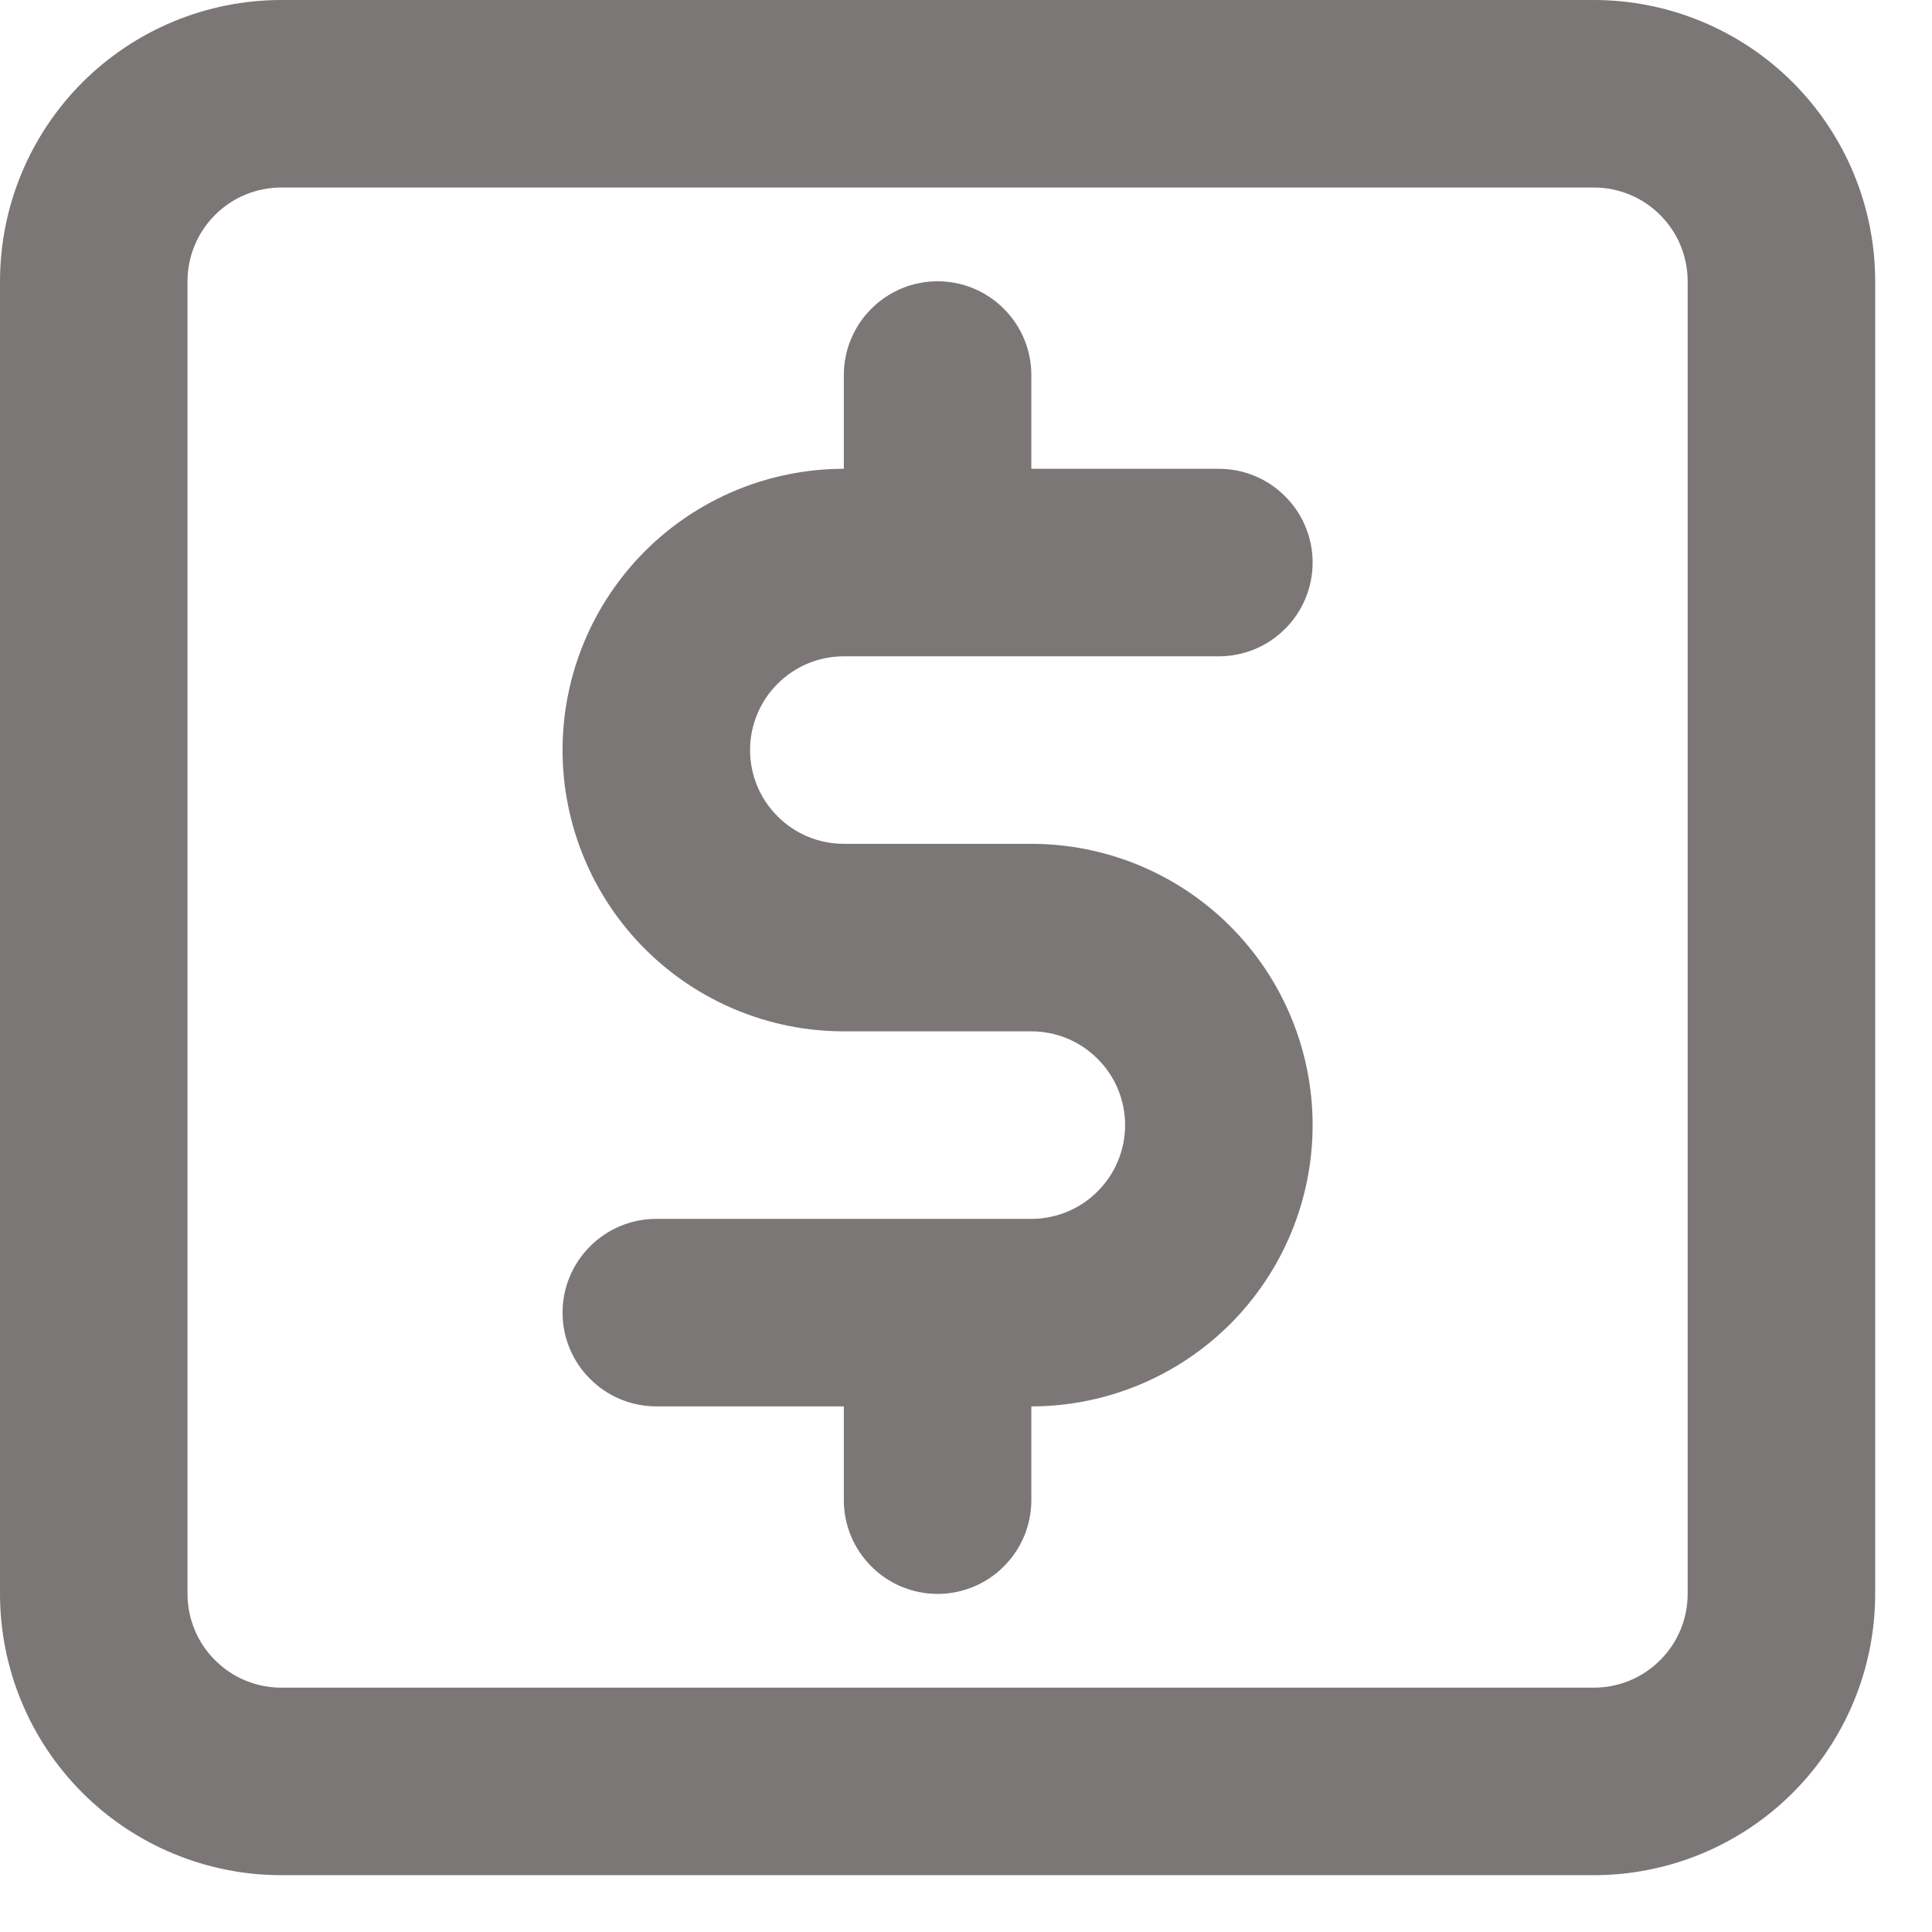 <svg width="17" height="17" viewBox="0 0 17 17" fill="none" xmlns="http://www.w3.org/2000/svg">
<path d="M7.425 5.775H10.725C10.944 5.775 11.154 5.688 11.308 5.533C11.463 5.379 11.55 5.169 11.55 4.95C11.55 4.731 11.463 4.521 11.308 4.367C11.154 4.212 10.944 4.125 10.725 4.125H9.075V3.3C9.075 3.081 8.988 2.871 8.833 2.717C8.679 2.562 8.469 2.475 8.25 2.475C8.031 2.475 7.821 2.562 7.667 2.717C7.512 2.871 7.425 3.081 7.425 3.3V4.125C6.769 4.125 6.139 4.386 5.675 4.85C5.211 5.314 4.95 5.944 4.95 6.6C4.95 7.256 5.211 7.886 5.675 8.35C6.139 8.814 6.769 9.075 7.425 9.075H9.075C9.294 9.075 9.504 9.162 9.658 9.317C9.813 9.471 9.9 9.681 9.9 9.9C9.9 10.119 9.813 10.329 9.658 10.483C9.504 10.638 9.294 10.725 9.075 10.725H5.775C5.556 10.725 5.346 10.812 5.192 10.967C5.037 11.121 4.95 11.331 4.95 11.55C4.95 11.769 5.037 11.979 5.192 12.133C5.346 12.288 5.556 12.375 5.775 12.375H7.425V13.2C7.425 13.419 7.512 13.629 7.667 13.783C7.821 13.938 8.031 14.025 8.25 14.025C8.469 14.025 8.679 13.938 8.833 13.783C8.988 13.629 9.075 13.419 9.075 13.2V12.375C9.731 12.375 10.361 12.114 10.825 11.65C11.289 11.186 11.55 10.556 11.55 9.9C11.55 9.244 11.289 8.614 10.825 8.15C10.361 7.686 9.731 7.425 9.075 7.425H7.425C7.206 7.425 6.996 7.338 6.842 7.183C6.687 7.029 6.6 6.819 6.6 6.6C6.6 6.381 6.687 6.171 6.842 6.017C6.996 5.862 7.206 5.775 7.425 5.775ZM14.025 0H2.475C1.819 0 1.189 0.261 0.725 0.725C0.261 1.189 0 1.819 0 2.475V14.025C0 14.681 0.261 15.311 0.725 15.775C1.189 16.239 1.819 16.5 2.475 16.5H14.025C14.681 16.5 15.311 16.239 15.775 15.775C16.239 15.311 16.5 14.681 16.5 14.025V2.475C16.5 1.819 16.239 1.189 15.775 0.725C15.311 0.261 14.681 0 14.025 0ZM14.85 14.025C14.85 14.244 14.763 14.454 14.608 14.608C14.454 14.763 14.244 14.85 14.025 14.85H2.475C2.256 14.85 2.046 14.763 1.892 14.608C1.737 14.454 1.65 14.244 1.65 14.025V2.475C1.65 2.256 1.737 2.046 1.892 1.892C2.046 1.737 2.256 1.65 2.475 1.65H14.025C14.244 1.65 14.454 1.737 14.608 1.892C14.763 2.046 14.85 2.256 14.85 2.475V14.025Z" fill="#7C7777"/>
</svg>

